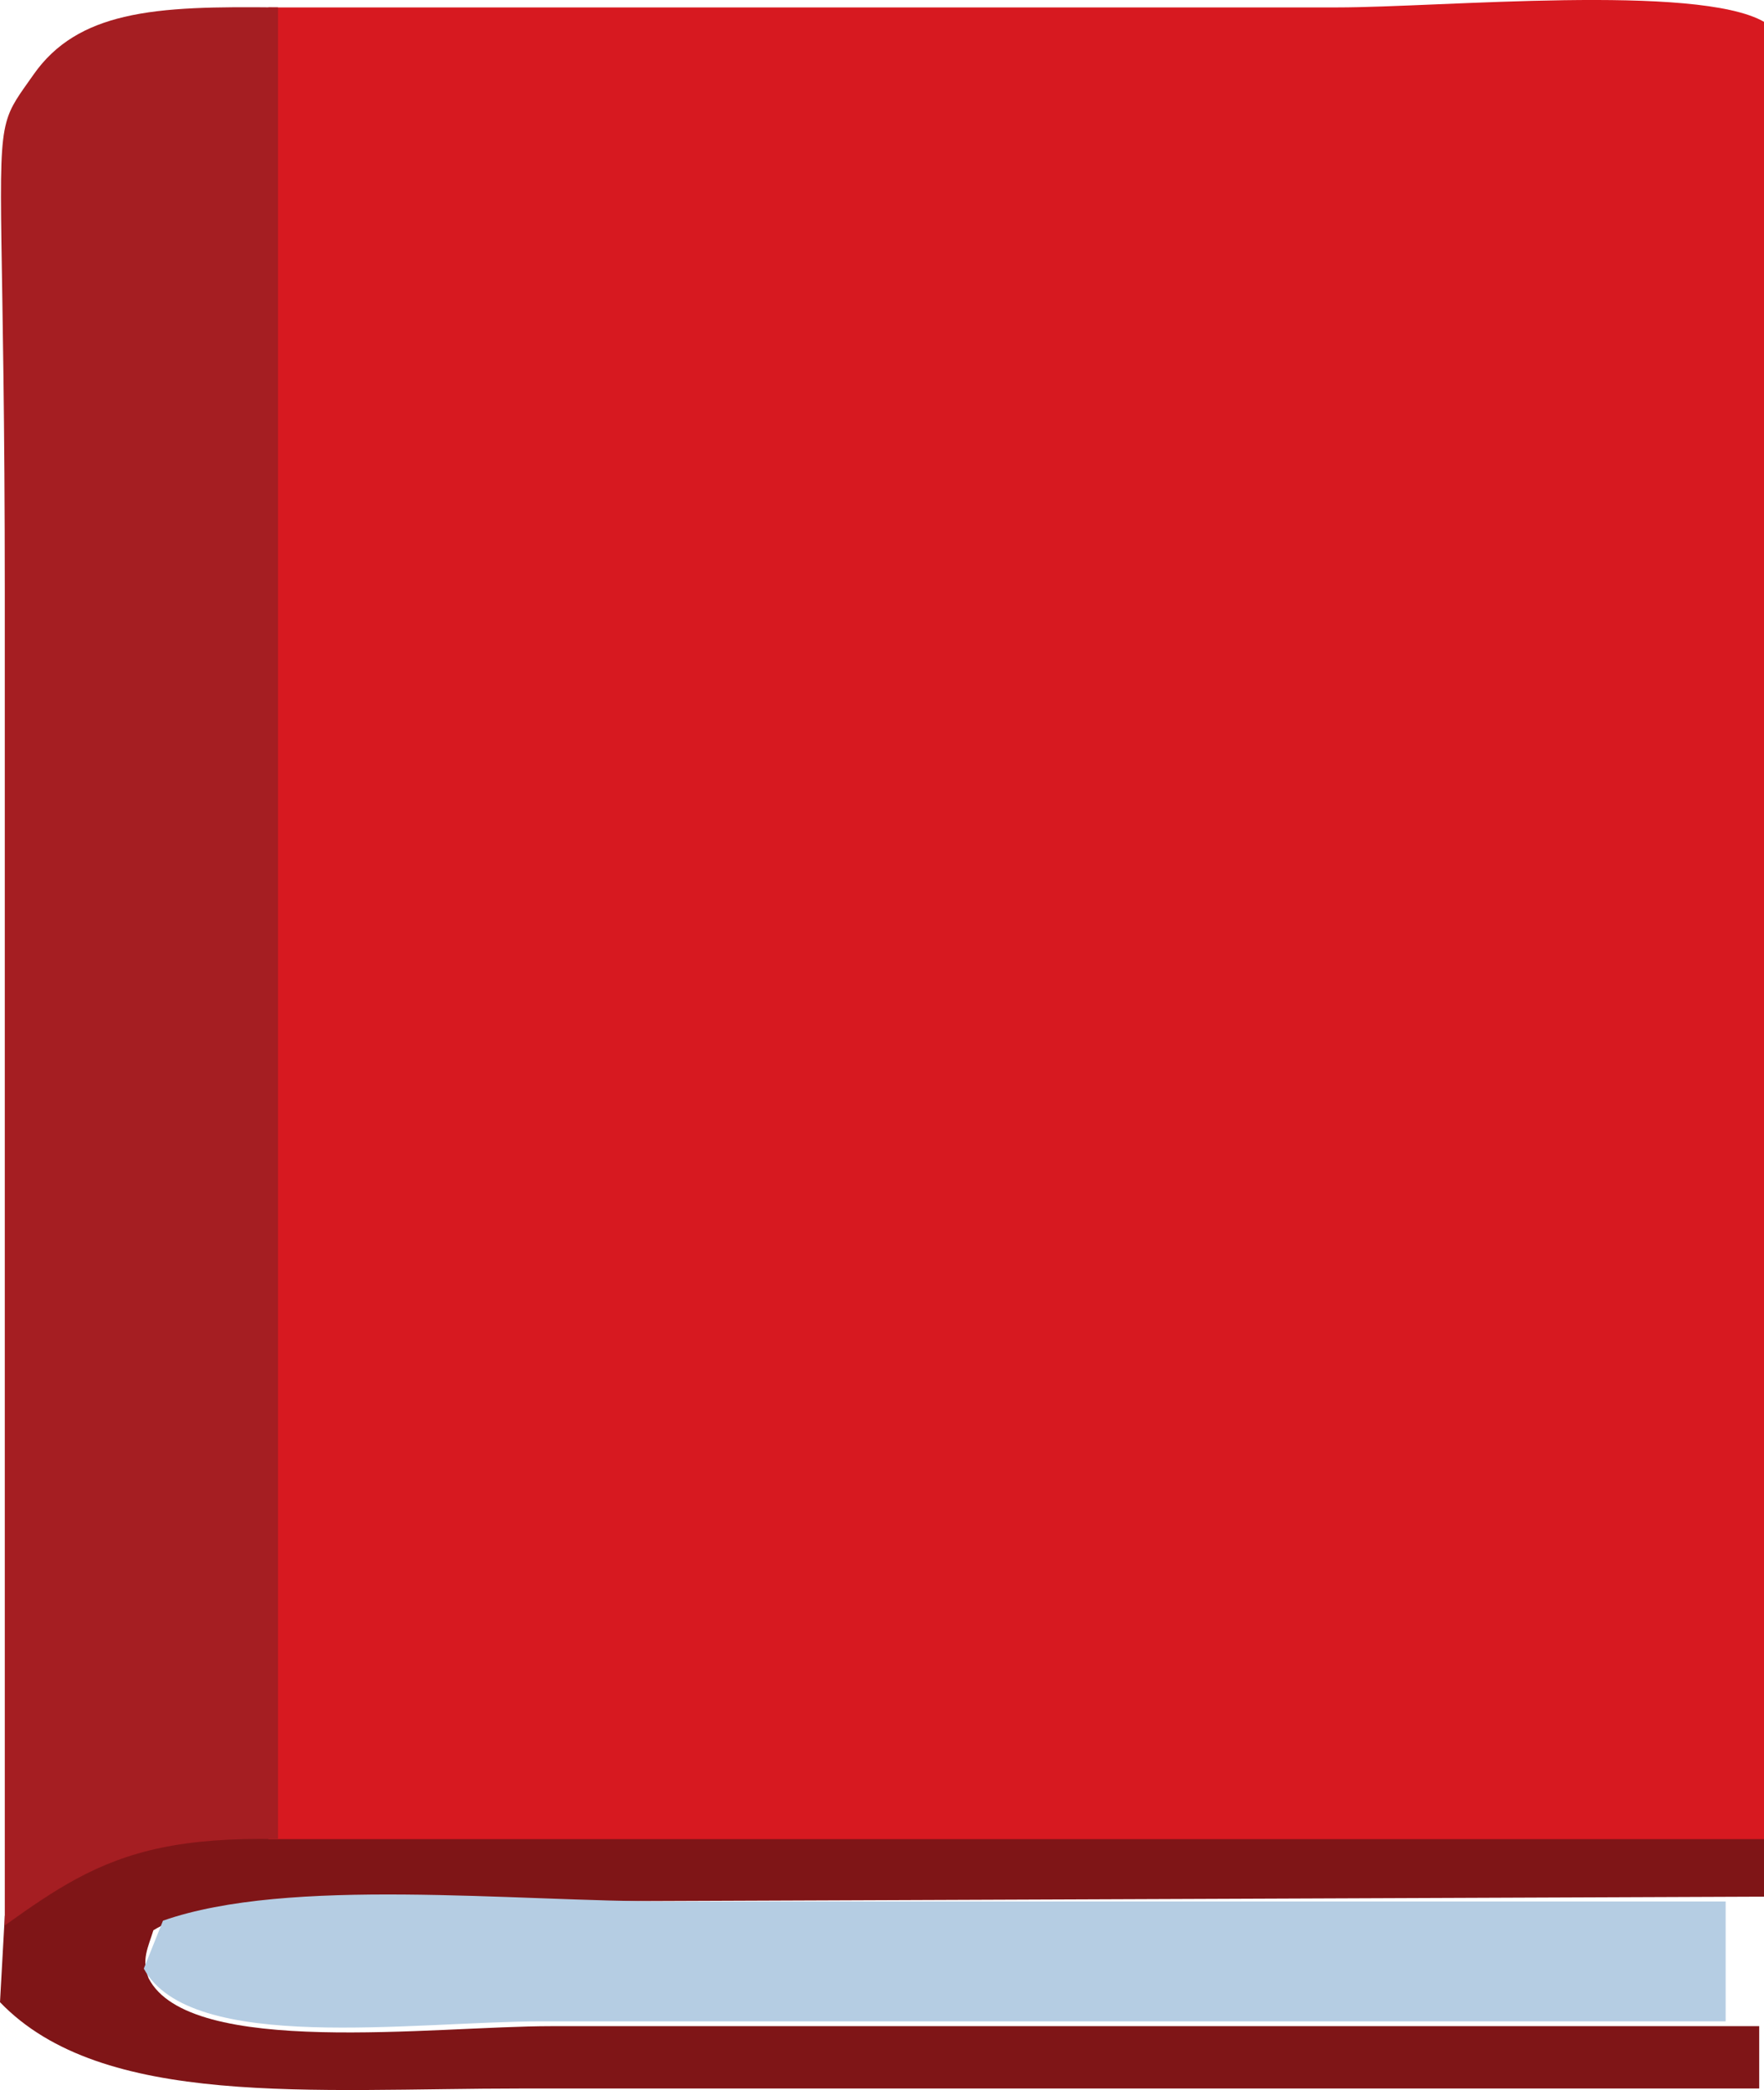 <?xml version="1.0" encoding="UTF-8"?>
<svg role="img" viewBox="0 0 276 326.9">
    <path fill="#7f1517" class="edges" d="m276,286.16v10.5h-1.5c-62.74.25-125.51.5-188.25.75-20.02,0-49.36-3.32-62.25,4.5-.84,2.73-1.91,4.6-.75,7.5,6.36,12.49,44.63,7.5,63,7.5h189v9.75H81.75c-32.93,0-65.73,3.17-81.75-13.5.25-4.5.5-9,.75-13.5,8.41-16.91,45.94-13.5,71.25-13.5h204Z"/>
    <path fill="#b5cde3" class="pages" d="m270,297.41v18.75H84.75c-20,0-54.96,5.16-62.25-8.25,1-2.5,2-5,3-7.5,19.71-6.9,54.61-3,79.5-3h165Z"/>
    <path fill="#d71920" class="cover" d="m42,1.16h167.25c16.14,0,56.26-3.76,66.75,2.25v284.25H42V1.16Z"/>
    <path fill="#a51e22" class="spine" d="m43.5,1.16v286.5c-14.84-.33-23.5,1.88-31.49,6.18-3.71,2-7.28,4.45-11.26,7.32V92.66c0-54.54-1.49-67.14.24-73.53.73-2.7,2.03-4.29,4.26-7.47,3.46-4.94,8.19-7.6,14.17-9.01,6.55-1.55,14.6-1.59,24.08-1.49Z"/>
</svg>